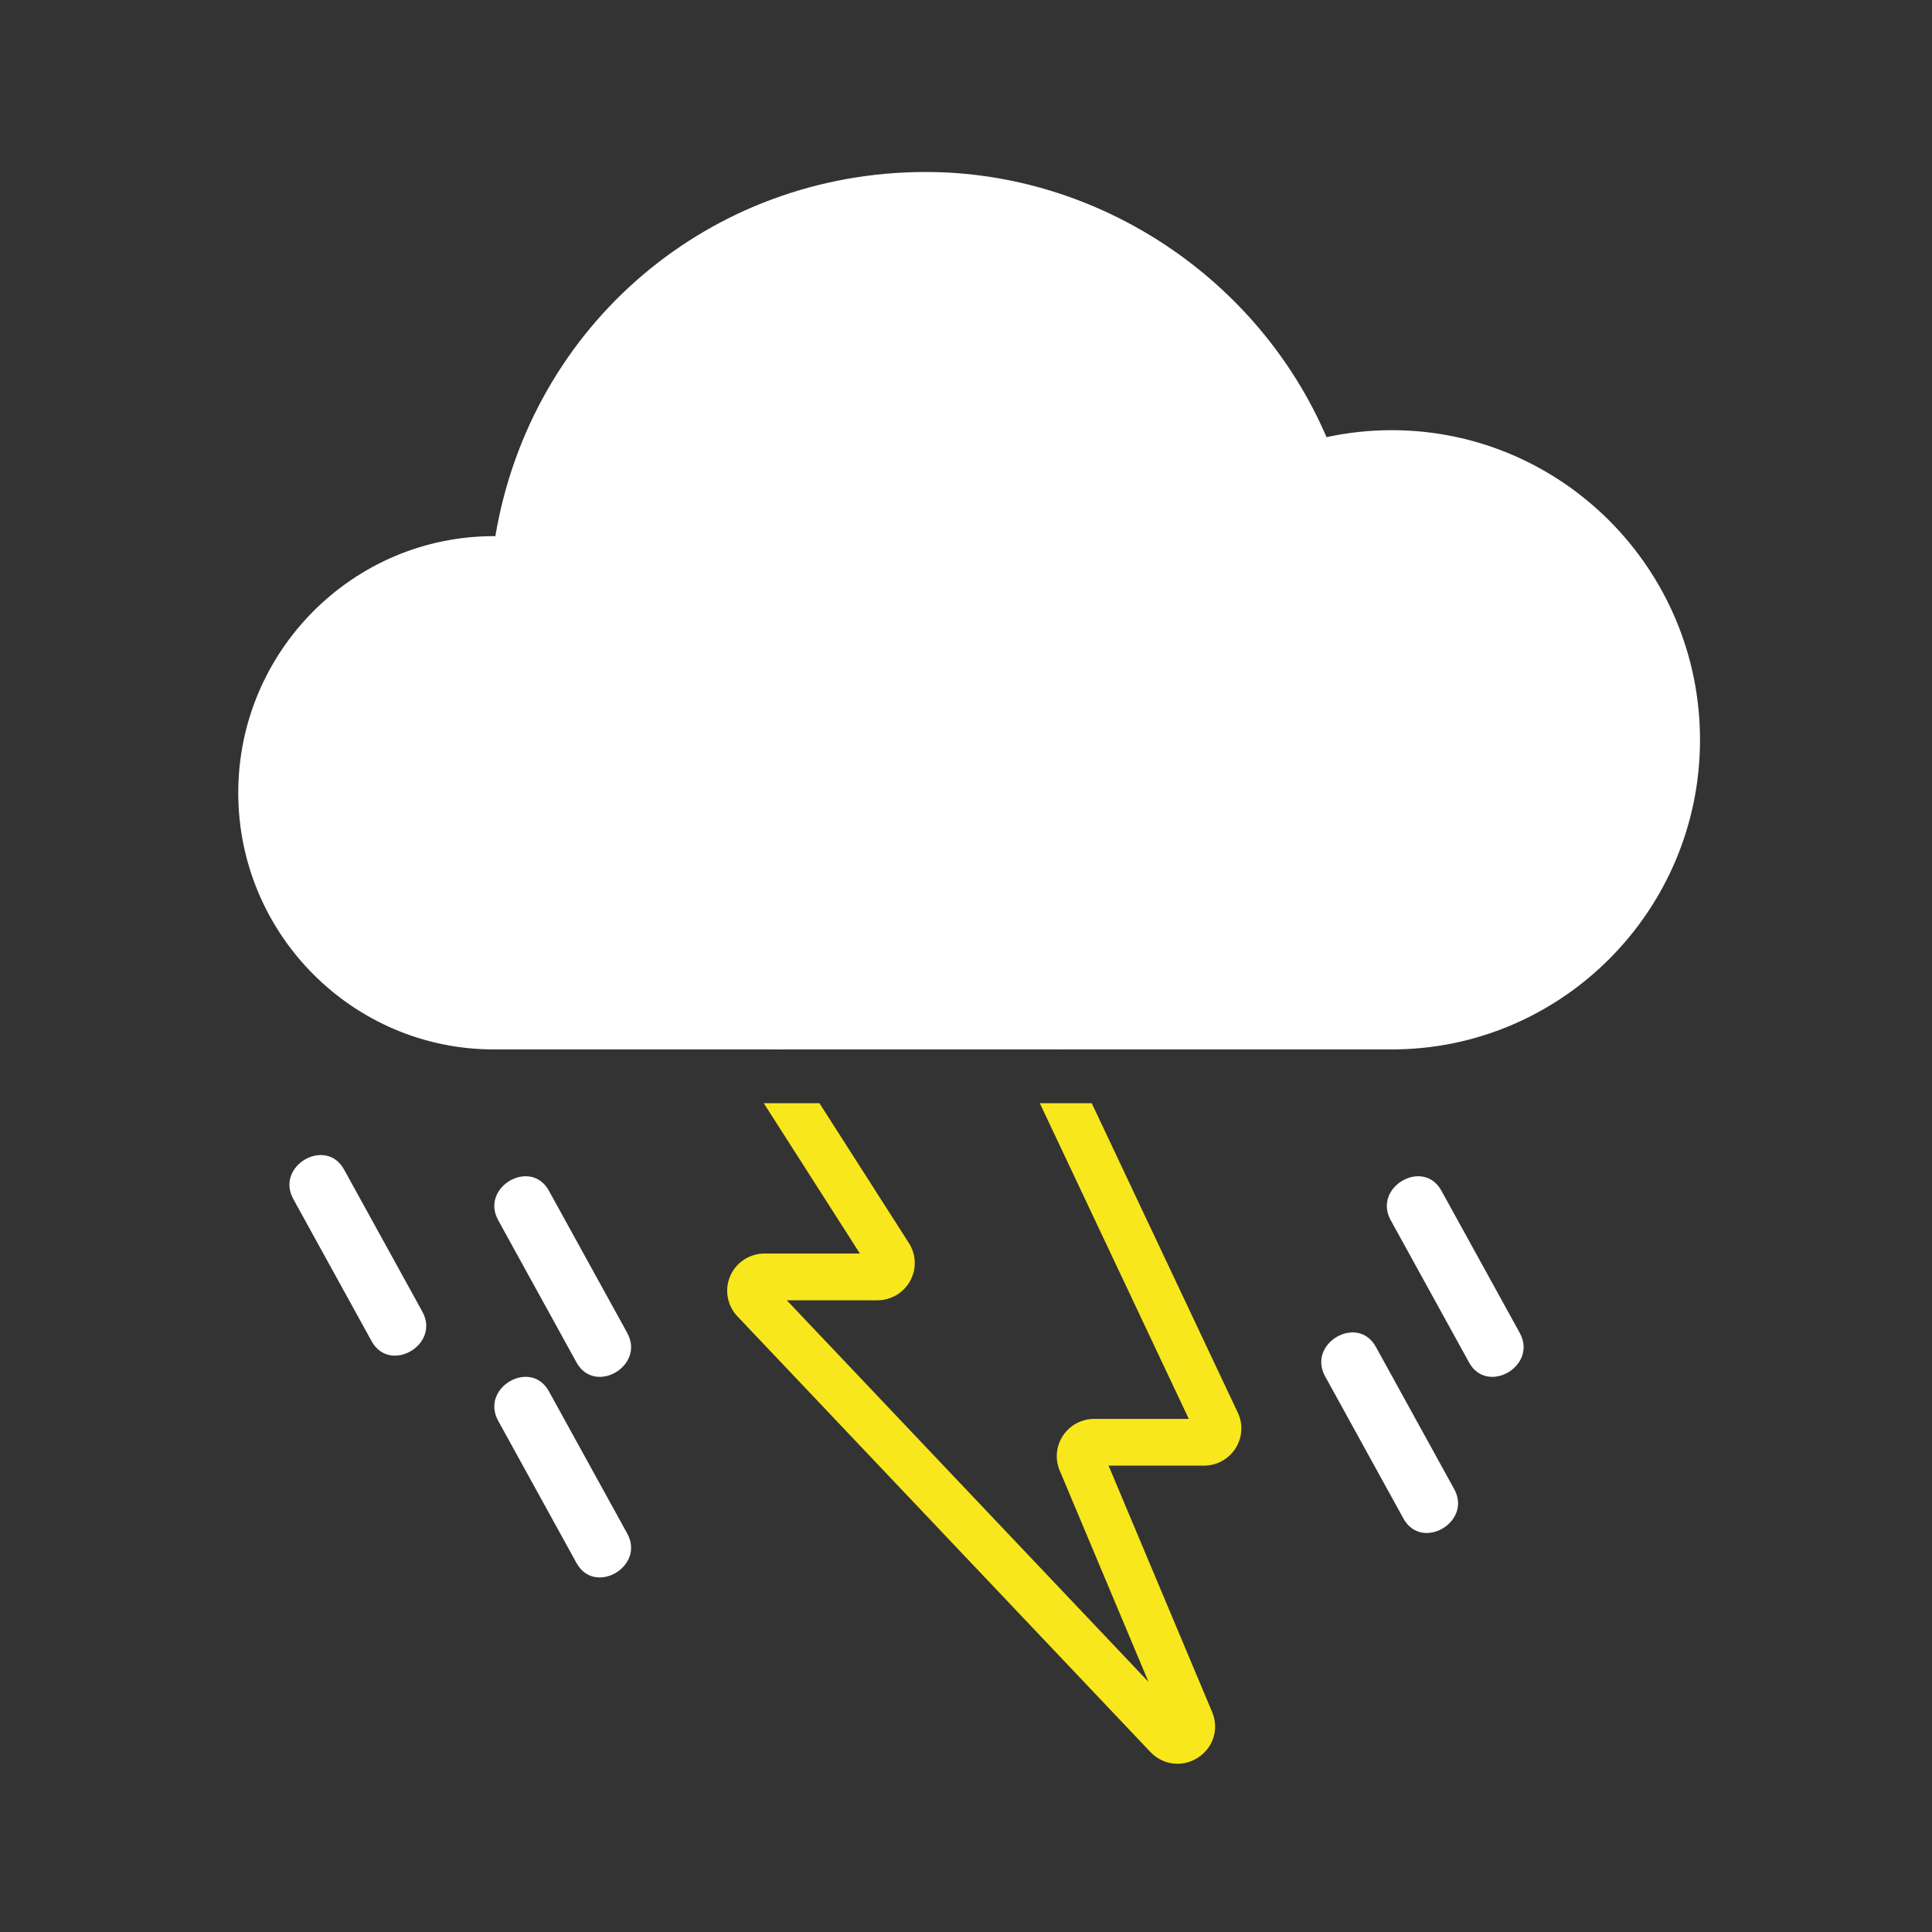<svg width="1em" height="1em" viewBox="0 0 100 100" fill="none" xmlns="http://www.w3.org/2000/svg">
<rect x="0" y="0" width="100" height="100" fill="#333333" stroke="none"/>
<path fill-rule="evenodd" clip-rule="evenodd" d="M72.036 22.266C70.901 22.266 69.768 22.386 68.661 22.627C65.12 14.394 56.858 8.902 47.918 8.902C36.763 8.902 27.486 16.793 25.639 27.751C25.612 27.751 25.587 27.751 25.56 27.751C18.267 27.751 12.332 33.711 12.332 41.036C12.332 48.359 18.267 54.318 25.56 54.318H72.036C80.834 54.318 87.992 47.129 87.992 38.292C87.992 29.455 80.834 22.266 72.036 22.266Z" fill="white"/>
<path fill-rule="evenodd" clip-rule="evenodd" d="M25.786 63.156C27.137 65.61 28.488 68.064 29.839 70.519C30.78 72.227 33.407 70.702 32.465 68.991C31.114 66.537 29.762 64.084 28.41 61.63C27.47 59.922 24.843 61.447 25.786 63.156Z" fill="white"/>
<path fill-rule="evenodd" clip-rule="evenodd" d="M71.982 63.156C73.333 65.61 74.684 68.064 76.037 70.519C76.977 72.227 79.603 70.702 78.662 68.991C77.311 66.537 75.96 64.084 74.607 61.63C73.667 59.922 71.041 61.447 71.982 63.156Z" fill="white"/>
<path fill-rule="evenodd" clip-rule="evenodd" d="M68.588 71.239C69.94 73.694 71.291 76.148 72.642 78.6C73.584 80.308 76.21 78.784 75.269 77.075C73.918 74.62 72.566 72.166 71.214 69.713C70.274 68.005 67.646 69.53 68.588 71.239Z" fill="white"/>
<path fill-rule="evenodd" clip-rule="evenodd" d="M15.181 62.06C16.533 64.512 17.884 66.967 19.235 69.421C20.177 71.129 22.803 69.604 21.862 67.893C20.511 65.441 19.158 62.986 17.807 60.532C16.867 58.824 14.239 60.349 15.181 62.06Z" fill="white"/>
<path fill-rule="evenodd" clip-rule="evenodd" d="M25.786 73.54C27.137 75.993 28.488 78.447 29.839 80.901C30.78 82.609 33.407 81.084 32.465 79.374C31.114 76.921 29.762 74.466 28.41 72.012C27.47 70.304 24.843 71.829 25.786 73.54Z" fill="white"/>
<path fill-rule="evenodd" clip-rule="evenodd" d="M55.123 54.166L54.799 54.318H55.195L55.123 54.166Z" fill="white"/>
<path fill-rule="evenodd" clip-rule="evenodd" d="M40.452 54.032L39.999 54.318H40.635L40.452 54.032Z" fill="white"/>
<path fill-rule="evenodd" clip-rule="evenodd" d="M61.532 73.442H56.636C55.987 73.442 55.385 73.762 55.025 74.3C54.664 74.837 54.598 75.515 54.849 76.113L59.445 87.051L40.724 67.303H45.41C46.117 67.303 46.767 66.919 47.108 66.303C47.448 65.686 47.425 64.934 47.044 64.34L42.414 57.101H39.532L44.507 64.882H39.577C38.801 64.882 38.103 65.338 37.796 66.045C37.491 66.752 37.636 67.571 38.166 68.131L59.542 90.68C59.925 91.084 60.43 91.293 60.944 91.293C61.309 91.293 61.676 91.188 62.005 90.975C62.805 90.46 63.107 89.49 62.74 88.615L57.38 75.861H62.313C62.98 75.861 63.593 75.526 63.95 74.966C64.306 74.405 64.35 73.712 64.067 73.115L56.508 57.101H53.82L61.532 73.442Z" fill="#F8E71C"/>
</svg>
